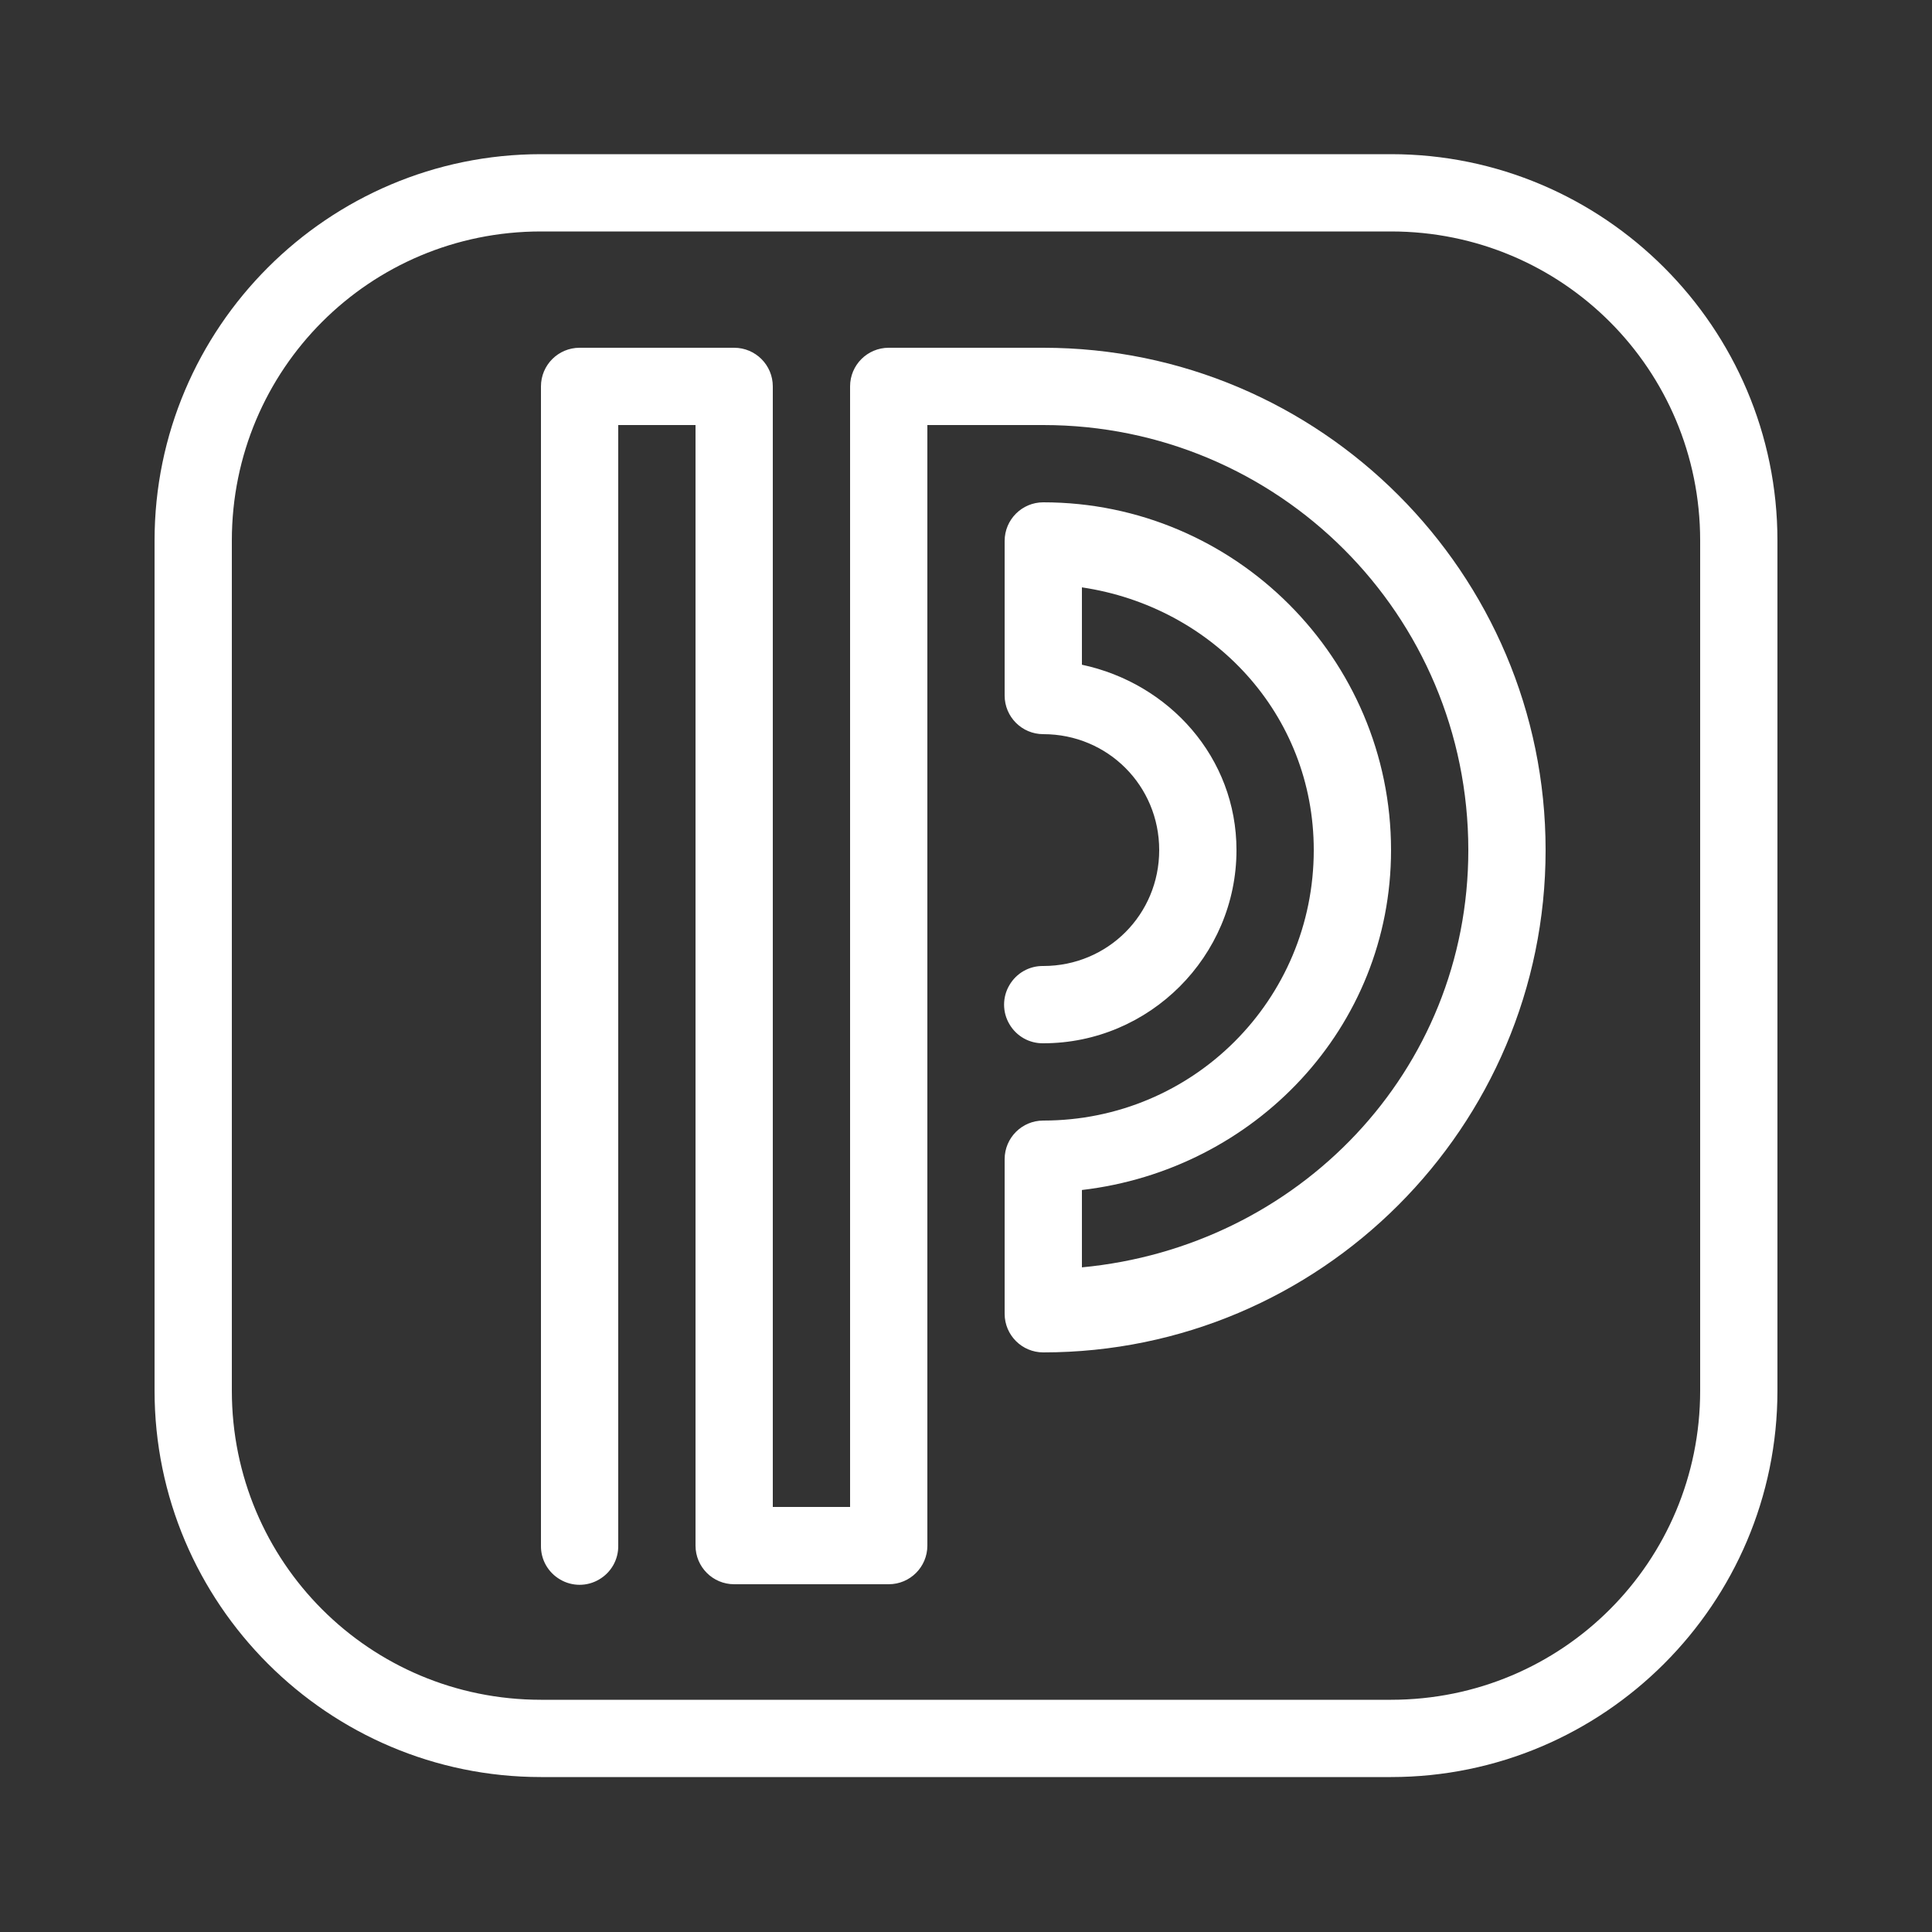 <?xml version="1.0" encoding="UTF-8"?>
<svg xmlns="http://www.w3.org/2000/svg" xmlns:xlink="http://www.w3.org/1999/xlink" viewBox="0 0 100 100" width="100px" height="100px">
<rect x="0" y="0" width="100" height="100" fill="#333333" stroke="none"/>
<g id="surface246832439">
<path style=" stroke:none;fill-rule:nonzero;fill:rgb(100%,100%,100%);fill-opacity:1;" d="M 28 7.98 C 16.977 7.98 8 16.957 8 27.98 L 8 71.98 C 8 83.004 16.977 91.98 28 91.98 L 72 91.98 C 83.023 91.98 92 83.004 92 71.98 L 92 27.98 C 92 16.957 83.023 7.98 72 7.98 Z M 28 11.98 L 72 11.98 C 80.863 11.98 88 19.117 88 27.98 L 88 71.98 C 88 80.844 80.863 87.98 72 87.98 L 28 87.98 C 19.137 87.98 12 80.844 12 71.98 L 12 27.98 C 12 19.117 19.137 11.98 28 11.98 Z M 30 18 C 28.895 18 28 18.895 28 20 L 28 80 C 27.988 80.723 28.367 81.391 28.992 81.754 C 29.613 82.121 30.387 82.121 31.008 81.754 C 31.633 81.391 32.012 80.723 32 80 L 32 22 L 36 22 L 36 80 C 36 81.105 36.895 82 38 82 L 46 82 C 47.105 82 48 81.105 48 80 L 48 22 L 54 22 C 66.172 22 76 31.828 76 44 C 76 55.465 67.18 64.543 56 65.598 L 56 61.594 C 64.934 60.551 72 53.207 72 44 C 72 34.082 63.918 26 54 26 C 52.895 26 52 26.895 52 28 L 52 36 C 52 37.105 52.895 38 54 38 C 57.336 38 60 40.664 60 44 C 60 47.336 57.336 50 54 50 C 53.277 49.988 52.609 50.367 52.246 50.992 C 51.879 51.613 51.879 52.387 52.246 53.008 C 52.609 53.633 53.277 54.012 54 54 C 59.5 54 64 49.5 64 44 C 64 39.211 60.516 35.367 56 34.406 L 56 30.402 C 62.758 31.406 68 36.957 68 44 C 68 51.754 61.754 58 54 58 C 52.895 58 52 58.895 52 60 L 52 68 C 52 69.105 52.895 70 54 70 C 68.336 70 80 58.336 80 44 C 80 29.664 68.336 18 54 18 L 46 18 C 44.895 18 44 18.895 44 20 L 44 78 L 40 78 L 40 20 C 40 18.895 39.105 18 38 18 Z M 30 18 "/>
</g>
</svg>
